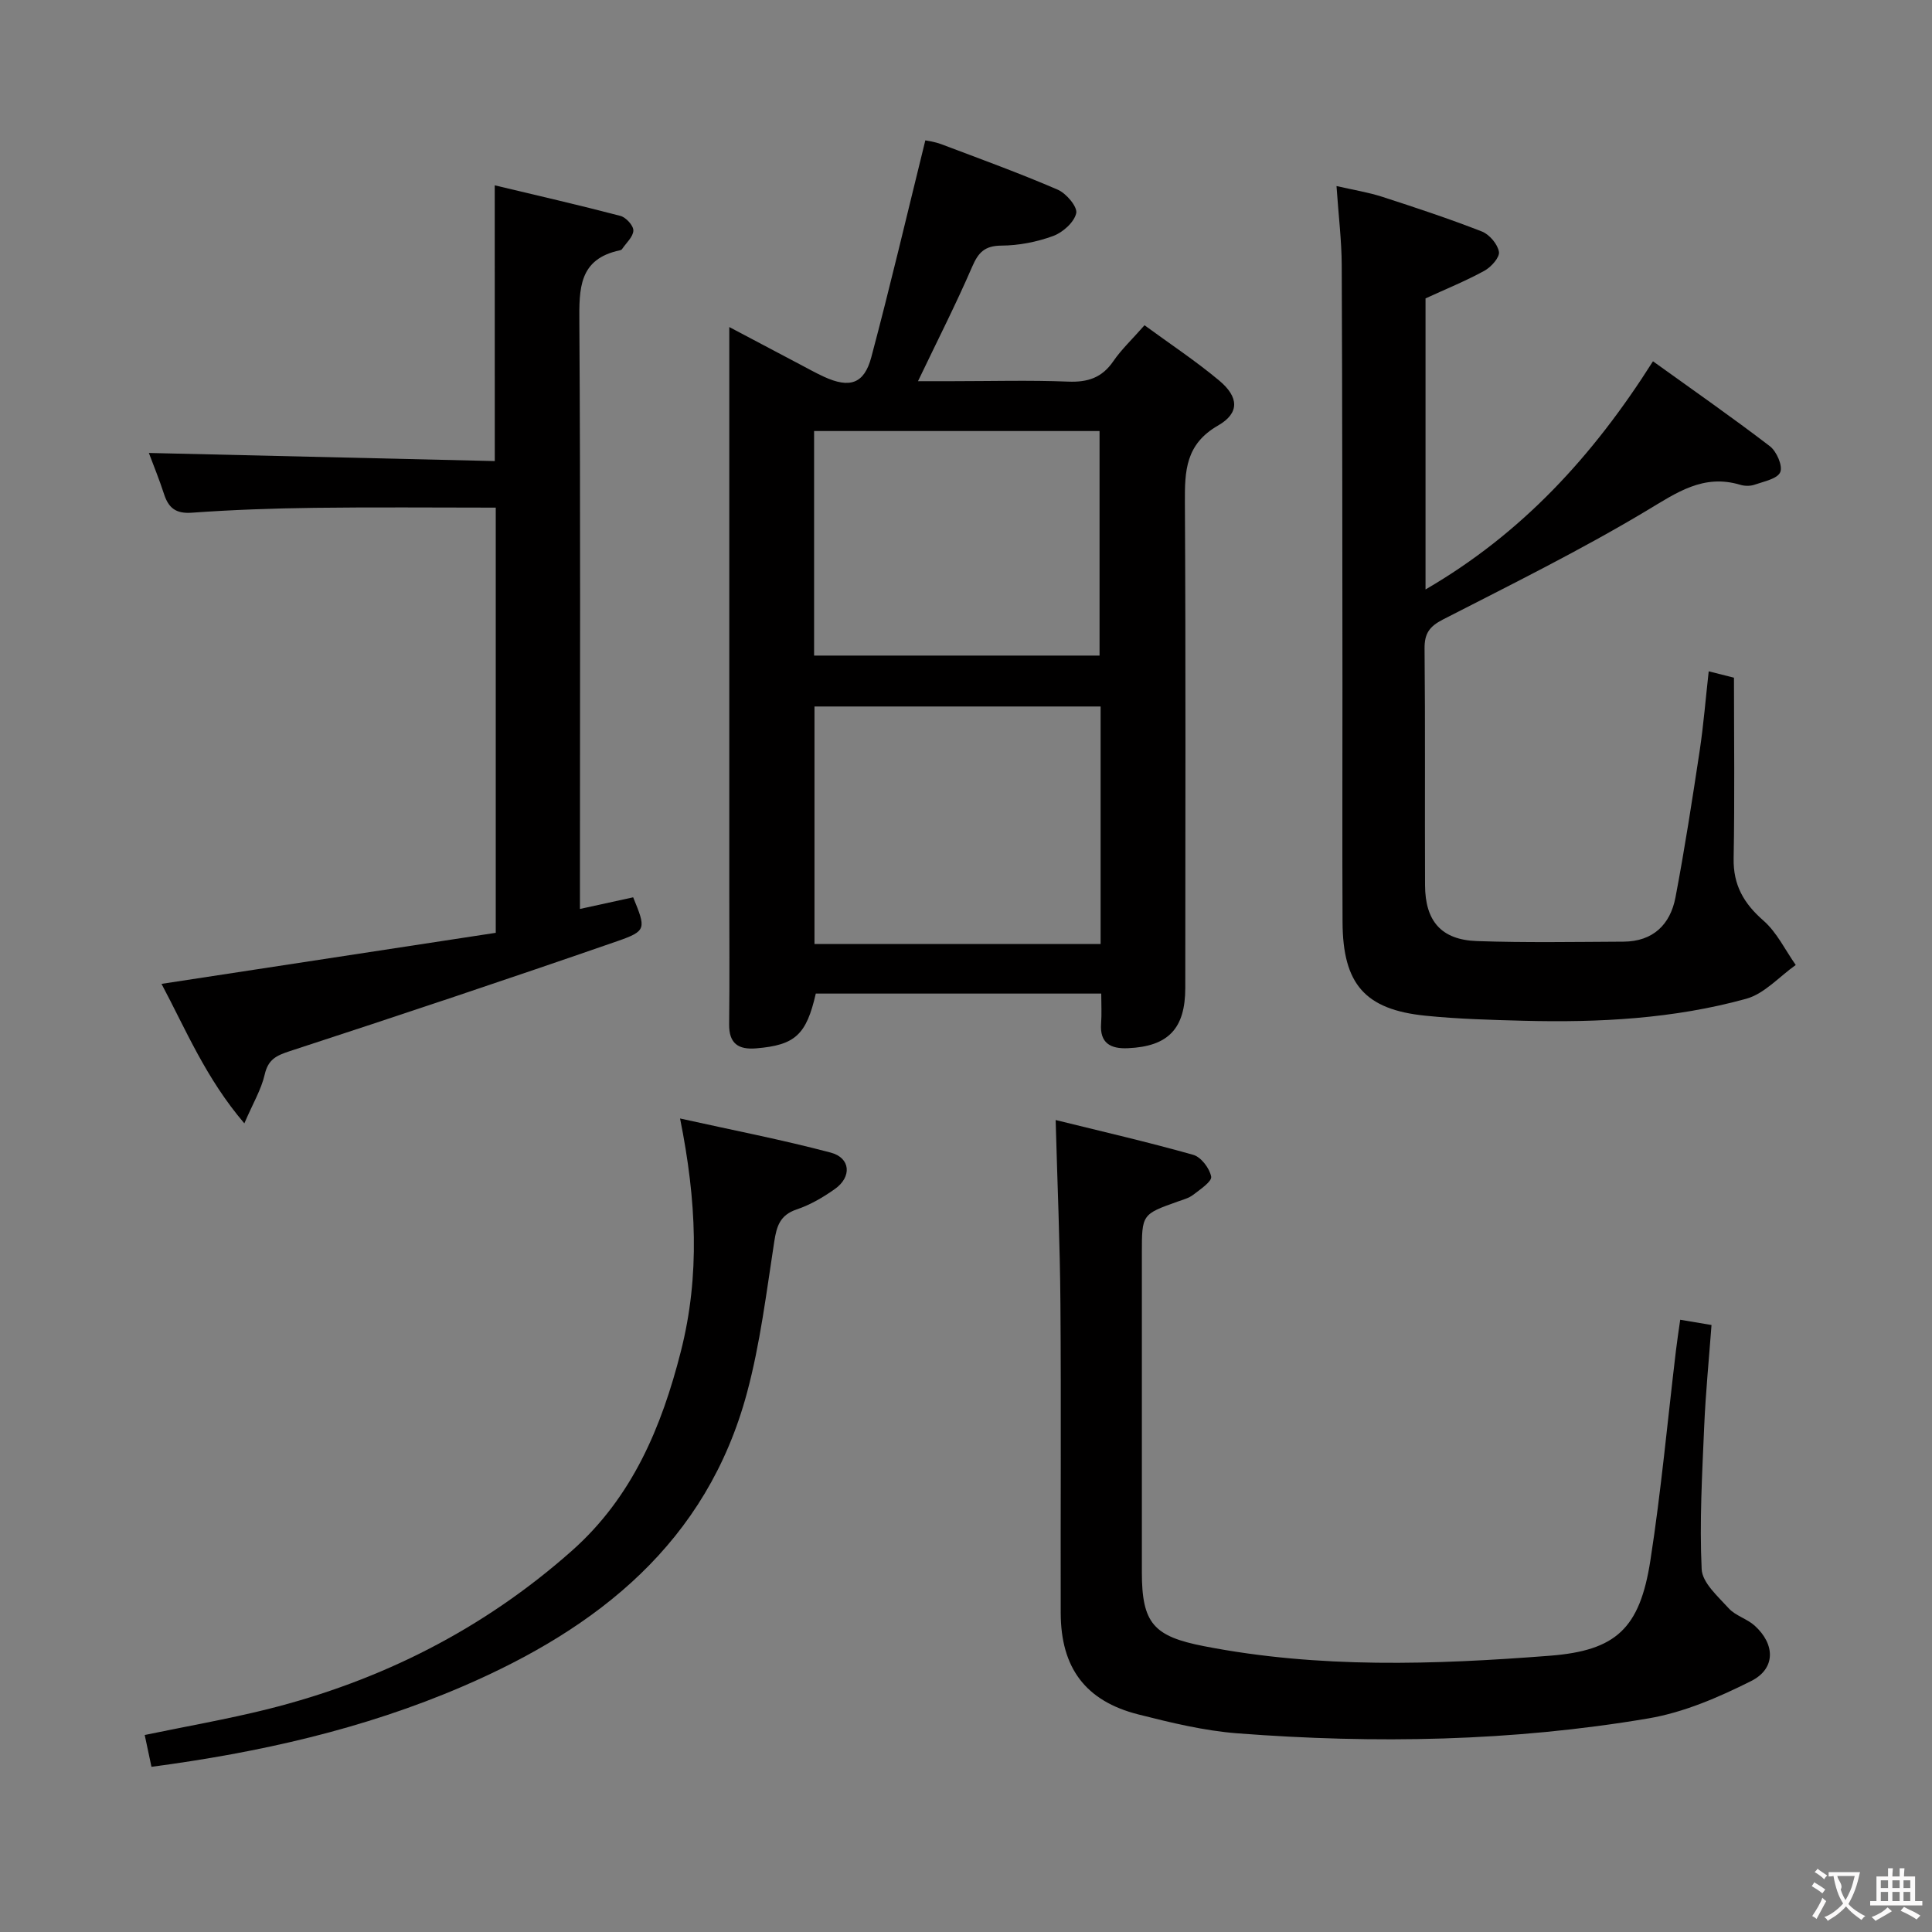 <svg enable-background="new 0 0 400 400" viewBox="0 0 400 400" xmlns="http://www.w3.org/2000/svg"><rect x="0" y="0" width="400" height="400" fill="#808080" stroke="none"/><g fill="#010000"><path d="m228 205.71c-19.97 0-39.56 0-59.1 0-1.95 8.56-4.3 10.67-12.33 11.34-3.67.31-5.66-.97-5.61-5 .11-9.16.03-18.33.03-27.49 0-38.65 0-77.31 0-116.85 5.23 2.77 9.98 5.29 14.74 7.79 1.62.85 3.22 1.75 4.88 2.51 5.29 2.42 8.3 1.5 9.78-4.04 3.92-14.7 7.39-29.52 11.19-44.91.3.07 1.86.26 3.29.79 8.08 3.05 16.2 6 24.12 9.42 1.77.76 4.12 3.55 3.83 4.87-.42 1.88-2.78 3.99-4.78 4.72-3.38 1.24-7.12 1.97-10.71 1.99-3.46.03-4.77 1.4-6.06 4.39-3.35 7.75-7.19 15.28-11.21 23.68h7.12c8 0 16.01-.23 23.99.09 4.04.16 6.98-.8 9.32-4.21 1.68-2.45 3.89-4.52 6.47-7.46 5.18 3.8 10.54 7.34 15.44 11.43 4.09 3.41 4.3 6.73-.2 9.32-6.75 3.87-6.92 9.4-6.88 15.94.19 33.49.09 66.98.08 100.48 0 8.45-3.5 12.14-11.87 12.51-3.53.16-5.87-.99-5.56-5.12.15-1.94.03-3.92.03-6.19zm-.13-59.44c-20.05 0-39.6 0-59.24 0v49.17h59.24c0-16.5 0-32.62 0-49.17zm-59.32-57.03v46.49h59.1c0-15.63 0-30.98 0-46.49-19.77 0-39.19 0-59.1 0z"/><path d="m353.77 138.99c2.03.51 3.45.87 5.23 1.32 0 12.45.16 24.93-.07 37.41-.1 5.53 2.1 9.32 6.17 12.88 2.78 2.43 4.5 6.08 6.69 9.19-3.4 2.4-6.49 5.96-10.27 7-15.01 4.14-30.48 4.95-45.99 4.55-6.81-.18-13.65-.36-20.42-1.05-12.51-1.27-17.09-6.55-17.15-19.36-.08-16.33-.01-32.67-.02-49-.03-29-.02-58-.15-87-.02-5.12-.66-10.23-1.08-16.41 3.54.81 6.55 1.29 9.42 2.21 6.95 2.25 13.89 4.55 20.68 7.2 1.56.61 3.26 2.62 3.53 4.21.19 1.14-1.62 3.16-3.01 3.92-3.89 2.13-8.02 3.8-12.19 5.72v60.26c19.95-11.59 34.65-27.58 47.09-47.24 8.16 5.87 16.32 11.55 24.21 17.59 1.39 1.07 2.7 4.07 2.14 5.37-.59 1.38-3.39 1.92-5.31 2.59-.89.31-2.05.3-2.97.02-7.65-2.29-13.14 1.61-19.41 5.37-13.66 8.18-27.98 15.26-42.16 22.53-2.78 1.43-3.82 2.89-3.79 6 .16 16.33.03 32.67.1 49 .03 7.44 3.36 11.31 10.73 11.57 10.11.35 20.23.17 30.35.12 6.09-.03 9.69-3.51 10.77-9.17 1.92-10.09 3.48-20.26 5.02-30.42.8-5.36 1.23-10.77 1.86-16.38z"/><path d="m102.43 38.37c8.79 2.1 17.44 4.08 26.02 6.33 1.15.3 2.71 2.01 2.68 3.03-.03 1.3-1.49 2.57-2.34 3.84-.08.12-.27.22-.43.25-8.57 1.79-8.46 7.98-8.41 15 .25 38.31.12 76.63.12 114.95v6.42c4-.88 7.52-1.65 11.02-2.41 2.65 6.48 2.81 6.96-3.23 9.06-22.54 7.82-45.16 15.38-67.84 22.78-2.84.93-4.5 1.72-5.22 4.86-.71 3.1-2.44 5.97-4.21 10.1-7.98-9.34-12.11-19.41-17.15-28.88 23.25-3.55 46.14-7.04 69.2-10.57 0-29.71 0-58.6 0-88.03-12.62 0-25.06-.12-37.5.04-8.48.11-16.96.4-25.42 1.01-3.34.24-4.84-1-5.77-3.89-.96-2.97-2.15-5.86-3.13-8.48 23.96.56 47.66 1.12 71.62 1.68-.01-19.23-.01-37.74-.01-57.09z"/><path d="m347.87 273.24c2.25.38 4.01.67 6.48 1.09-.52 7-1.22 14.05-1.52 21.11-.42 9.81-.98 19.65-.52 29.44.13 2.81 3.38 5.65 5.61 8.11 1.39 1.53 3.76 2.15 5.34 3.56 4.32 3.89 4.39 8.94-.72 11.5-6.72 3.37-13.93 6.49-21.27 7.73-28.16 4.77-56.6 5.27-85.04 3.09-6.91-.53-13.78-2.2-20.53-3.91-10.95-2.77-16.06-9.63-16.09-21-.05-21.33.1-42.66-.06-64-.09-12.44-.63-24.88-.99-38.07 9.44 2.33 19.04 4.54 28.5 7.21 1.61.46 3.38 2.79 3.7 4.51.18 1.01-2.27 2.64-3.72 3.76-.89.69-2.09 1-3.18 1.39-7.44 2.65-7.45 2.65-7.45 10.75v66c0 10.63 2.47 13.29 12.9 15.32 23.77 4.63 47.68 3.83 71.59 1.97 13.68-1.07 18.6-5.62 20.79-19.7 2.24-14.43 3.56-29 5.3-43.51.23-1.96.54-3.92.88-6.35z"/><path d="m31.36 365.8c-.46-2.17-.9-4.23-1.4-6.59 8.58-1.78 17.05-3.26 25.38-5.33 23.62-5.9 44.78-16.6 63.07-32.82 12.49-11.08 18.56-25.56 22.56-41.29 3.98-15.66 3.23-31.26-.17-48.2 10.76 2.39 21.06 4.38 31.18 7.06 4.14 1.09 4.42 5.04.86 7.55-2.43 1.72-5.1 3.28-7.9 4.22-3.45 1.17-4.14 3.44-4.64 6.67-1.62 10.47-2.9 21.08-5.64 31.28-8.32 30.99-30.81 48.72-58.84 60.79-20.56 8.86-42.19 13.71-64.46 16.66z"/></g><path d="m377.9 391.2c-.2.3-.4.5-.6.8-.7-.6-1.4-1-2.2-1.5.2-.3.4-.5.5-.8.6.4 1.4.8 2.3 1.5zm-1.8 6.1c-.2-.2-.5-.4-.9-.6.4-.6.8-1.2 1.2-1.9s.7-1.3.9-1.9c.3.3.5.5.8.7-.7 1.3-1.4 2.6-2 3.7zm2.2-9c-.3.3-.5.5-.6.8-.6-.6-1.3-1.1-2-1.5.3-.3.5-.5.6-.7.6.5 1.3.9 2 1.4zm.3.2v-.9h2 4.5c-.3 1.3-.6 2.5-1 3.6s-.9 2.1-1.4 3c.4.5 1 1 1.6 1.4s1.2.8 1.9 1.1c-.3.2-.5.4-.8.8-.4-.3-1-.7-1.6-1.2s-1.2-1.1-1.6-1.6c-.5.6-1.1 1.1-1.7 1.6s-1.4.9-2.1 1.4c-.1-.3-.3-.5-.7-.8.6-.2 1.2-.5 1.9-1s1.4-1.1 2-1.8c-.5-.8-.9-1.6-1.2-2.5s-.6-2-.8-3.2c-.4.1-.7.1-1 .1zm2.5 2.7c.3 1 .7 1.7 1 2.2.3-.5.6-1.1 1-2s.6-1.9.9-3h-3.2-.4c.1.9 1.3 1.8.7 2.8z" fill="#fbfafa"/><path d="m396.5 388.5v1.5 3.6h1.5v.9c-.4 0-1 0-1.7 0h-7.9c-.5 0-.9 0-1.2 0v-.9h1.3v-3.5c0-.7 0-1.2 0-1.6h2.4c0-.8 0-1.4 0-1.7h1c0 .3-.1.8-.1 1.7h1.5c0-.8 0-1.4 0-1.7h1c0 .3-.1.9-.1 1.7zm-8.2 9.2c-.2-.3-.5-.5-.8-.8.8-.3 1.4-.6 1.9-.9s1-.7 1.4-1.1c.3.3.6.5.9.8-1.6 1-2.8 1.6-3.4 2zm2.6-6.8v-1.6h-1.5v1.6zm0 2.7v-1.9h-1.5v1.9zm2.4-2.7v-1.6h-1.5v1.6zm0 2.7v-1.9h-1.5v1.9zm.2 2 .7-.8c.4.2.9.5 1.6.8s1.3.7 1.8 1c-.3.3-.5.5-.8.8-.4-.3-1.5-1-3.3-1.8zm2-4.7v-1.6h-1.4v1.6zm0 2.7v-1.9h-1.4v1.9z" fill="#fbfafa"/></svg>
